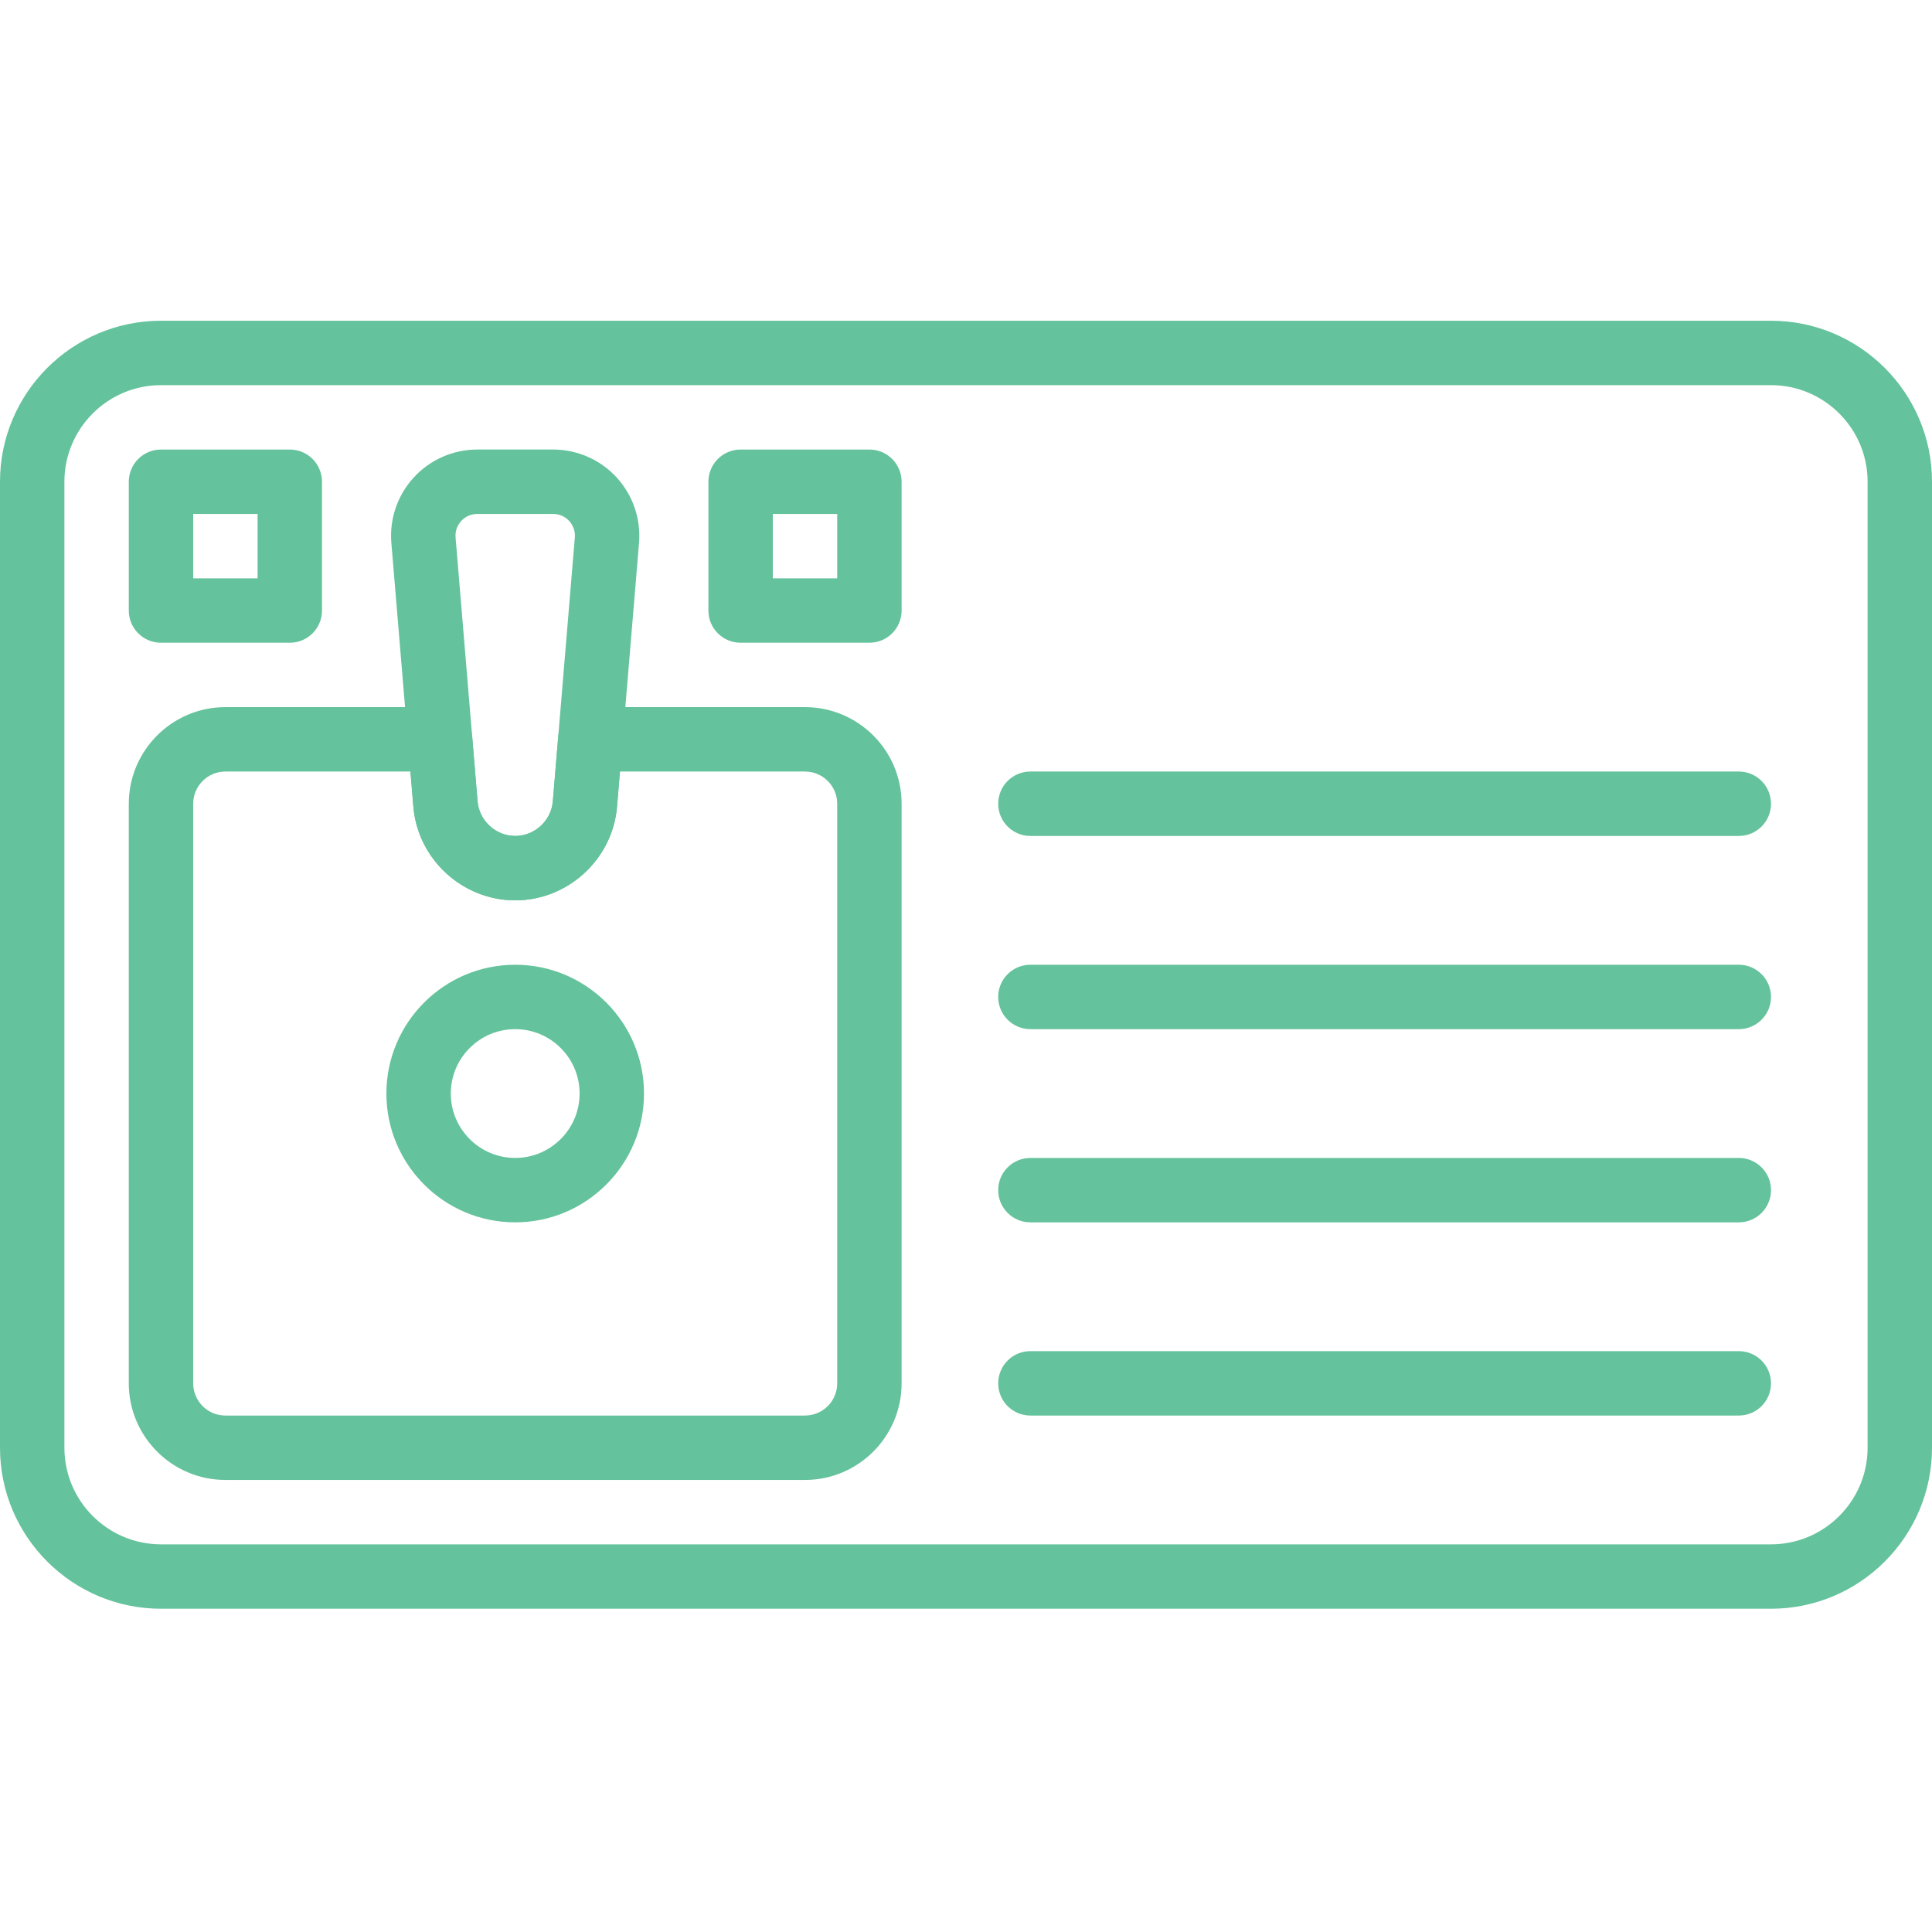 <svg height="512pt" viewBox="0 -85 512 512" width="512pt" xmlns="http://www.w3.org/2000/svg">
    <path fill="#64C29C"
        d="m469.332 341.332h-426.664c-23.527 0-42.668-19.141-42.668-42.664v-256c0-23.527 19.141-42.668 42.668-42.668h426.664c23.527 0 42.668 19.141 42.668 42.668v256c0 23.523-19.141 42.664-42.668 42.664zm-426.664-324.266c-14.117 0-25.602 11.484-25.602 25.602v256c0 14.113 11.484 25.598 25.602 25.598h426.664c14.117 0 25.602-11.484 25.602-25.598v-256c0-14.117-11.484-25.602-25.602-25.602zm0 0" />
    <path fill="#64C29C"
        d="m136.535 238.934c-18.828 0-34.137-15.309-34.137-34.133s15.309-34.133 34.137-34.133c18.824 0 34.133 15.309 34.133 34.133s-15.309 34.133-34.133 34.133zm0-51.199c-9.414 0-17.07 7.652-17.07 17.066 0 9.41 7.656 17.066 17.07 17.066 9.41 0 17.066-7.656 17.066-17.066 0-9.414-7.656-17.066-17.066-17.066zm0 0" />
    <path fill="#64C29C"
        d="m460.801 136.535h-187.734c-4.711 0-8.531-3.816-8.531-8.535s3.82-8.535 8.531-8.535h187.734c4.711 0 8.531 3.816 8.531 8.535s-3.82 8.535-8.531 8.535zm0 0" />
    <path fill="#64C29C"
        d="m460.801 187.734h-187.734c-4.711 0-8.531-3.816-8.531-8.535s3.82-8.531 8.531-8.531h187.734c4.711 0 8.531 3.812 8.531 8.531s-3.82 8.535-8.531 8.535zm0 0" />
    <path fill="#64C29C"
        d="m460.801 290.133h-187.734c-4.711 0-8.531-3.812-8.531-8.531s3.82-8.535 8.531-8.535h187.734c4.711 0 8.531 3.816 8.531 8.535s-3.82 8.531-8.531 8.531zm0 0" />
    <path fill="#64C29C"
        d="m460.801 238.934h-187.734c-4.711 0-8.531-3.816-8.531-8.535s3.82-8.531 8.531-8.531h187.734c4.711 0 8.531 3.812 8.531 8.531s-3.82 8.535-8.531 8.535zm0 0" />
    <path fill="#64C29C"
        d="m136.535 153.602c-13.98 0-25.832-10.906-26.992-24.832l-5.828-69.906c-.531-6.34 1.637-12.664 5.957-17.348 4.309-4.703 10.434-7.383 16.801-7.383h20.121c6.367 0 12.492 2.68 16.801 7.375 4.312 4.684 6.48 11.008 5.957 17.348l-5.828 69.902c-1.16 13.938-13.012 24.844-26.988 24.844zm-10.062-102.402c-2.203 0-3.602 1.168-4.242 1.859-.641.703-1.688 2.195-1.5 4.387l5.828 69.906c.426 5.145 4.812 9.184 9.977 9.184 5.16 0 9.547-4.039 9.973-9.184l5.828-69.906c.18-2.191-.859-3.684-1.5-4.387-.641-.691-2.039-1.859-4.242-1.859zm0 0" />
    <path fill="#64C29C"
        d="m230.398 85.332h-34.133c-4.711 0-8.531-3.812-8.531-8.531v-34.133c0-4.719 3.82-8.535 8.531-8.535h34.133c4.711 0 8.535 3.816 8.535 8.535v34.133c0 4.719-3.824 8.531-8.535 8.531zm-25.598-17.066h17.066v-17.066h-17.066zm0 0" />
    <path fill="#64C29C"
        d="m76.801 85.332h-34.133c-4.711 0-8.535-3.812-8.535-8.531v-34.133c0-4.719 3.824-8.535 8.535-8.535h34.133c4.711 0 8.531 3.816 8.531 8.535v34.133c0 4.719-3.82 8.531-8.531 8.531zm-25.602-17.066h17.066v-17.066h-17.066zm0 0" />
    <path fill="#64C29C"
        d="m213.332 307.199h-153.598c-14.113 0-25.602-11.484-25.602-25.598v-153.602c0-14.113 11.488-25.602 25.602-25.602h56.891c4.438 0 8.133 3.398 8.508 7.828l1.426 17.125c.426 5.145 4.812 9.184 9.977 9.184 5.16 0 9.547-4.039 9.973-9.184l1.426-17.125c.375-4.43 4.07-7.828 8.508-7.828h56.891c14.117 0 25.602 11.488 25.602 25.602v153.602c0 14.113-11.484 25.598-25.602 25.598zm-153.598-187.734c-4.711 0-8.535 3.824-8.535 8.535v153.602c0 4.707 3.824 8.531 8.535 8.531h153.598c4.711 0 8.535-3.824 8.535-8.531v-153.602c0-4.711-3.824-8.535-8.535-8.535h-49.039l-.777 9.305c-1.152 13.926-13.004 24.832-26.98 24.832-13.98 0-25.832-10.906-26.992-24.832l-.77-9.305zm0 0" />
    </svg>